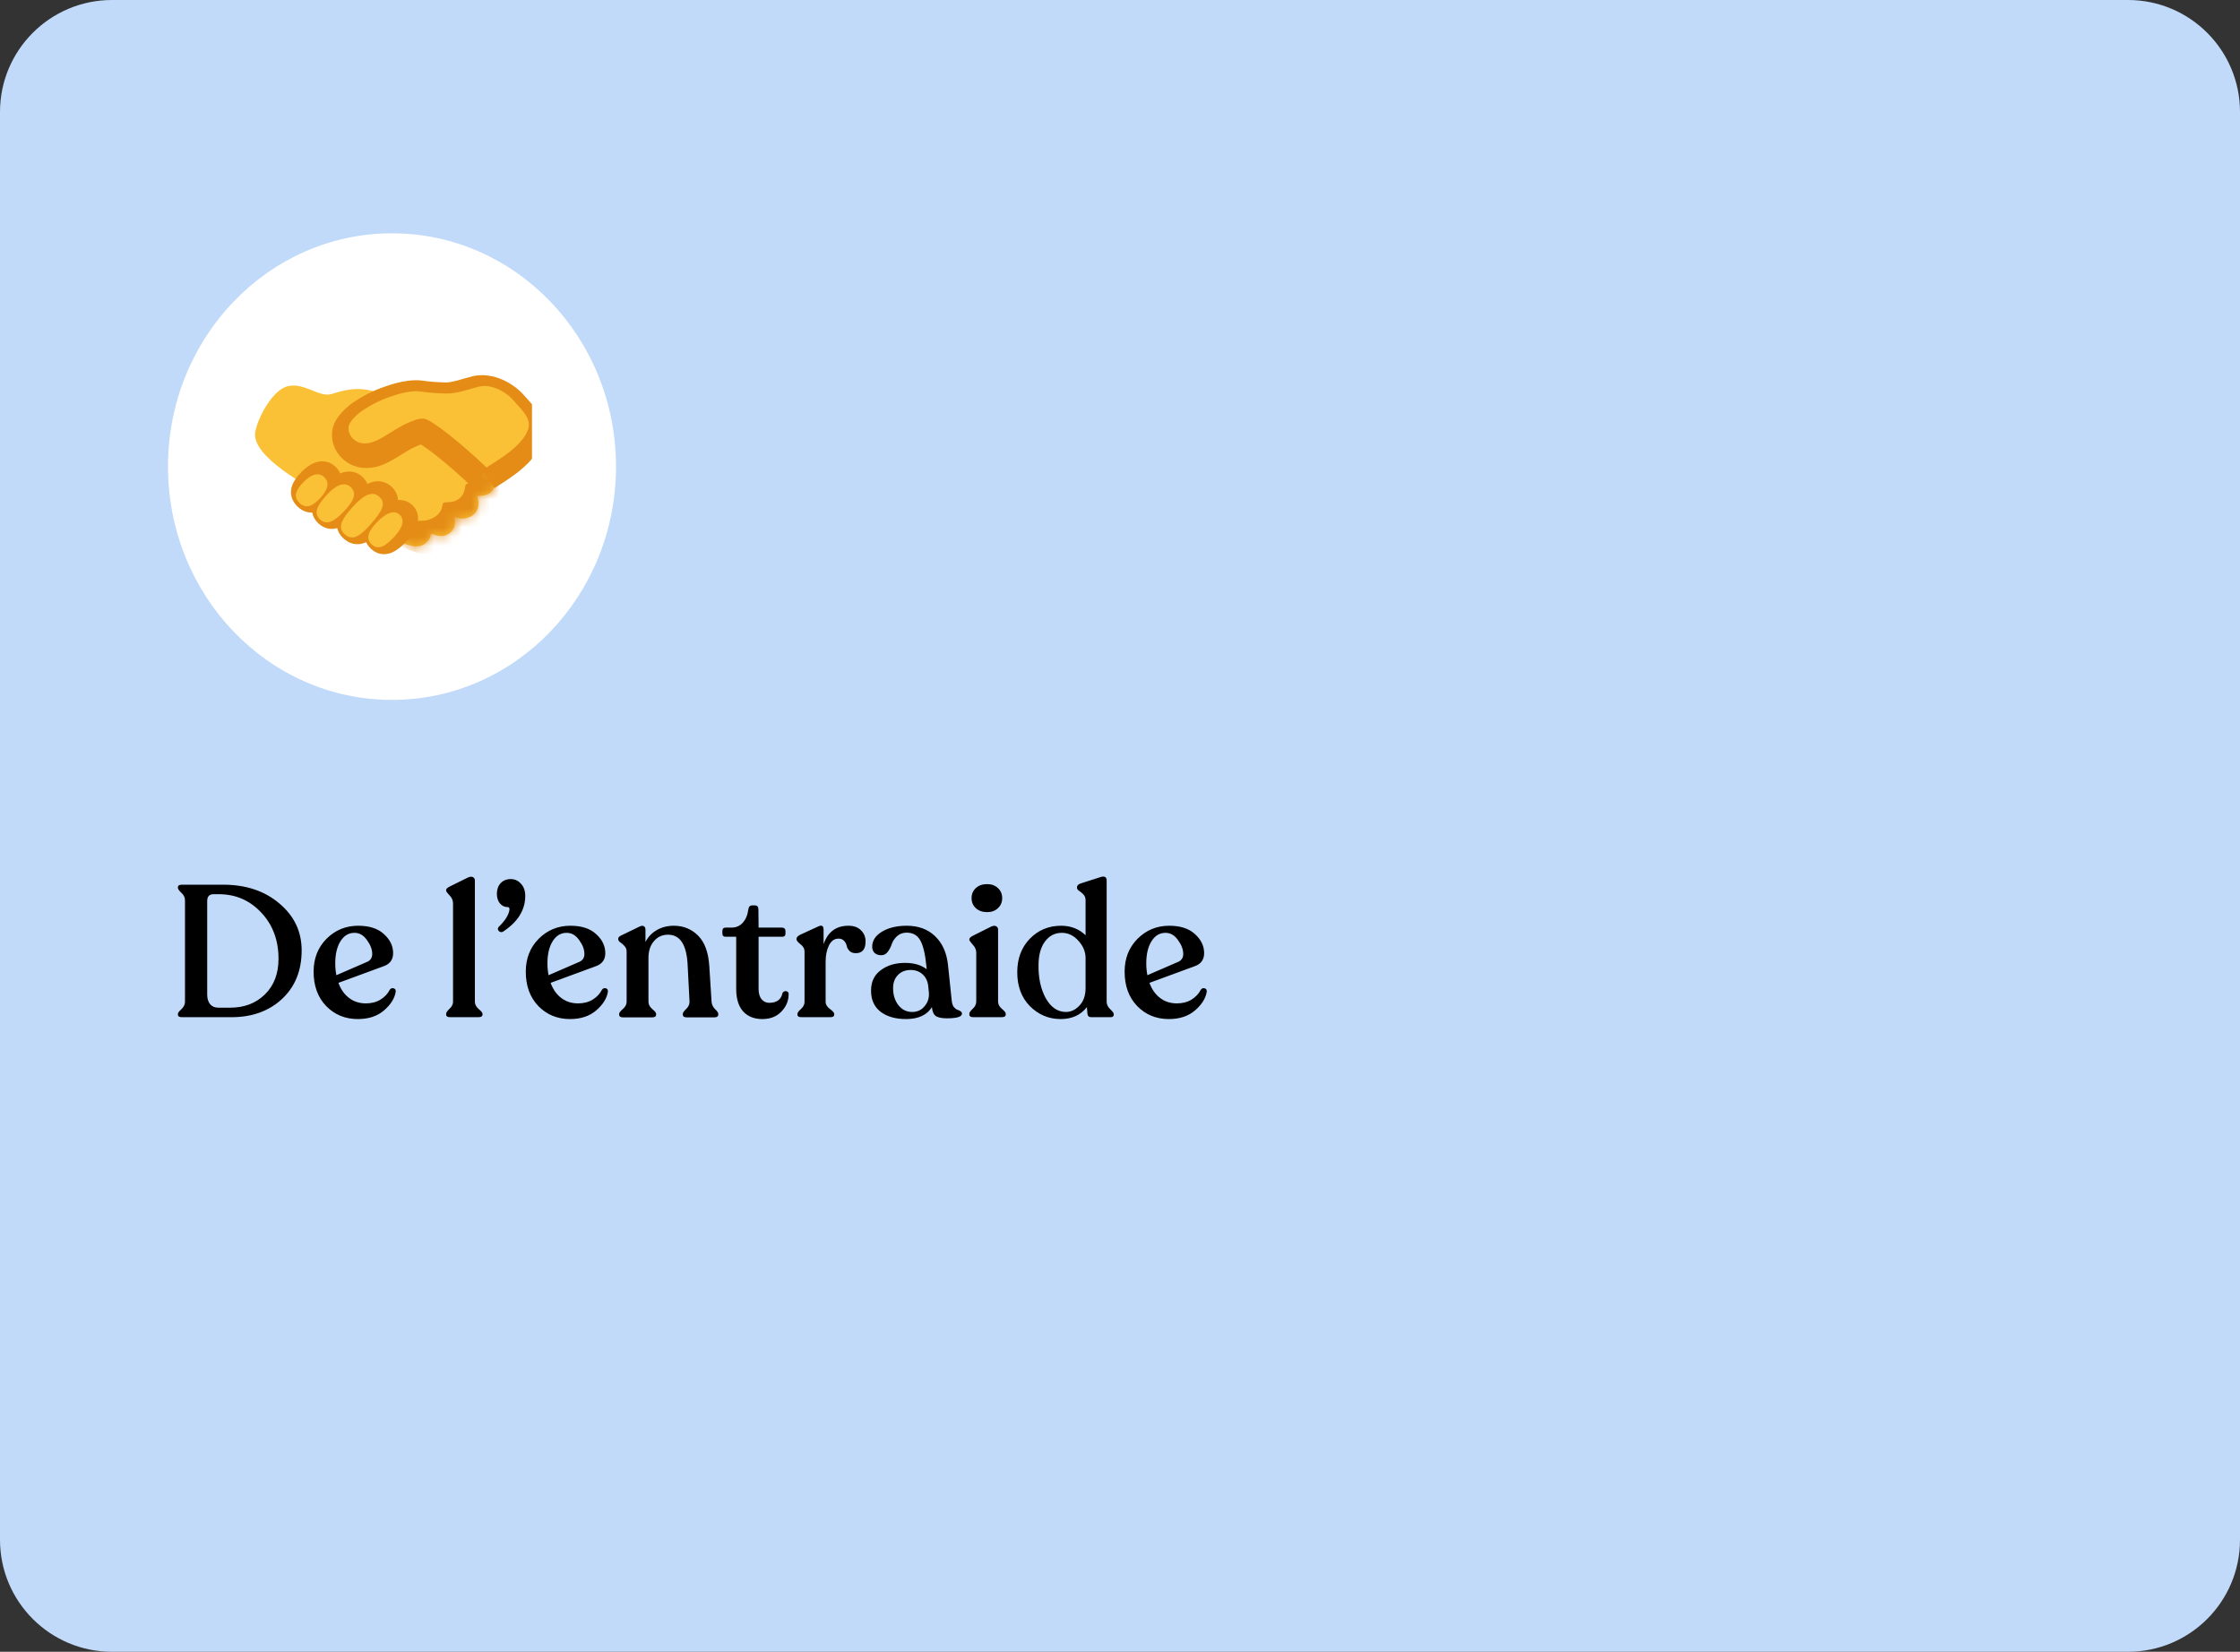 <svg width="240" height="177" viewBox="0 0 240 177" fill="none" xmlns="http://www.w3.org/2000/svg">
<rect x="0" y="0" width="240" height="177" fill="#333333" stroke="none"/>
<g clip-path="url(#clip0_3356_1322)">
<path d="M228 0H12C5.373 0 0 5.373 0 12V165C0 171.627 5.373 177 12 177H228C234.627 177 240 171.627 240 165V12C240 5.373 234.627 0 228 0Z" fill="#C1DAF9"/>
<path d="M42 75C55.255 75 66 63.807 66 50C66 36.193 55.255 25 42 25C28.745 25 18 36.193 18 50C18 63.807 28.745 75 42 75Z" fill="white"/>
<path d="M19.5 109C19.207 109 19.06 108.907 19.06 108.72V108.66C19.06 108.54 19.187 108.367 19.44 108.14C19.693 107.9 19.82 107.633 19.82 107.34V96.46C19.82 96.167 19.693 95.907 19.44 95.68C19.187 95.44 19.06 95.26 19.06 95.14V95.08C19.06 94.893 19.207 94.8 19.5 94.8H23.9C26.353 94.8 28.367 95.473 29.94 96.82C31.527 98.153 32.32 99.827 32.32 101.84C32.32 104.013 31.613 105.753 30.2 107.06C28.8 108.353 27 109 24.8 109H19.5ZM23.4 107.98H24.66C26.18 107.98 27.42 107.507 28.38 106.56C29.353 105.613 29.84 104.34 29.84 102.74C29.84 100.753 29.227 99.107 28 97.8C26.773 96.48 25.253 95.82 23.44 95.82H22.88C22.427 95.82 22.2 96.067 22.2 96.56V106.56C22.2 107.013 22.307 107.367 22.52 107.62C22.733 107.86 23.027 107.98 23.4 107.98ZM41.76 106.06C41.867 105.913 42 105.86 42.16 105.9C42.333 105.94 42.413 106.06 42.4 106.26C42.293 106.967 41.88 107.633 41.16 108.26C40.44 108.887 39.5 109.2 38.34 109.2C36.98 109.2 35.847 108.733 34.94 107.8C34.047 106.867 33.6 105.64 33.6 104.12C33.6 102.707 34.06 101.533 34.98 100.6C35.913 99.667 37.047 99.2 38.38 99.2C39.58 99.2 40.5 99.5 41.14 100.1C41.793 100.687 42.12 101.367 42.12 102.14C42.12 102.833 41.78 103.3 41.1 103.54L36.26 105.32C36.513 106.013 36.893 106.553 37.4 106.94C37.907 107.327 38.507 107.52 39.2 107.52C39.8 107.52 40.32 107.387 40.76 107.12C41.213 106.84 41.547 106.487 41.76 106.06ZM37.98 99.96C37.353 99.96 36.853 100.26 36.48 100.86C36.107 101.46 35.92 102.247 35.92 103.22C35.92 103.673 35.96 104.1 36.04 104.5L39.36 103.06C39.707 102.9 39.88 102.62 39.88 102.22C39.88 101.74 39.693 101.247 39.32 100.74C38.96 100.22 38.513 99.96 37.98 99.96ZM48.22 109C47.94 109 47.8 108.9 47.8 108.7V108.64C47.8 108.507 47.92 108.327 48.16 108.1C48.413 107.873 48.54 107.62 48.54 107.34V96.8C48.54 96.48 48.413 96.193 48.16 95.94C47.92 95.687 47.8 95.52 47.8 95.44V95.38C47.8 95.26 47.913 95.14 48.14 95.02L50.16 94.02C50.387 93.927 50.56 93.92 50.68 94C50.813 94.067 50.88 94.18 50.88 94.34V107.34C50.88 107.62 51.014 107.88 51.28 108.12C51.56 108.347 51.7 108.52 51.7 108.64V108.7C51.7 108.9 51.553 109 51.26 109H48.22ZM53.917 99.82C53.743 99.927 53.584 99.907 53.437 99.76C53.303 99.6 53.31 99.447 53.457 99.3C54.11 98.66 54.483 98.073 54.577 97.54C54.617 97.313 54.55 97.2 54.377 97.2C54.057 97.2 53.783 97.067 53.557 96.8C53.343 96.533 53.237 96.193 53.237 95.78C53.237 95.313 53.37 94.933 53.637 94.64C53.917 94.347 54.277 94.2 54.717 94.2C55.157 94.2 55.523 94.367 55.817 94.7C56.123 95.02 56.277 95.453 56.277 96C56.277 97.507 55.49 98.78 53.917 99.82ZM64.494 106.06C64.601 105.913 64.734 105.86 64.894 105.9C65.068 105.94 65.148 106.06 65.134 106.26C65.028 106.967 64.614 107.633 63.894 108.26C63.174 108.887 62.234 109.2 61.074 109.2C59.714 109.2 58.581 108.733 57.674 107.8C56.781 106.867 56.334 105.64 56.334 104.12C56.334 102.707 56.794 101.533 57.714 100.6C58.648 99.667 59.781 99.2 61.114 99.2C62.314 99.2 63.234 99.5 63.874 100.1C64.528 100.687 64.854 101.367 64.854 102.14C64.854 102.833 64.514 103.3 63.834 103.54L58.994 105.32C59.248 106.013 59.628 106.553 60.134 106.94C60.641 107.327 61.241 107.52 61.934 107.52C62.534 107.52 63.054 107.387 63.494 107.12C63.948 106.84 64.281 106.487 64.494 106.06ZM60.714 99.96C60.088 99.96 59.588 100.26 59.214 100.86C58.841 101.46 58.654 102.247 58.654 103.22C58.654 103.673 58.694 104.1 58.774 104.5L62.094 103.06C62.441 102.9 62.614 102.62 62.614 102.22C62.614 101.74 62.428 101.247 62.054 100.74C61.694 100.22 61.248 99.96 60.714 99.96ZM76.238 107.32C76.251 107.613 76.371 107.88 76.598 108.12C76.838 108.347 76.958 108.52 76.958 108.64V108.72C76.958 108.92 76.811 109.02 76.518 109.02H73.598C73.304 109.02 73.158 108.92 73.158 108.72V108.64C73.158 108.52 73.278 108.347 73.518 108.12C73.771 107.88 73.891 107.613 73.878 107.32L73.678 103.46C73.584 101.26 72.884 100.16 71.578 100.16C70.951 100.16 70.444 100.393 70.058 100.86C69.671 101.313 69.478 101.907 69.478 102.64V107.34C69.478 107.633 69.611 107.893 69.878 108.12C70.158 108.347 70.298 108.52 70.298 108.64V108.72C70.298 108.92 70.151 109.02 69.858 109.02H66.758C66.478 109.02 66.338 108.92 66.338 108.72V108.64C66.338 108.52 66.471 108.347 66.738 108.12C67.004 107.893 67.138 107.633 67.138 107.34V101.98C67.138 101.727 67.058 101.52 66.898 101.36C66.751 101.2 66.604 101.073 66.458 100.98C66.311 100.873 66.238 100.76 66.238 100.64V100.58C66.238 100.447 66.358 100.327 66.598 100.22L68.538 99.28C68.751 99.187 68.904 99.18 68.998 99.26C69.104 99.327 69.158 99.453 69.158 99.64V100.94C69.438 100.393 69.844 99.967 70.378 99.66C70.911 99.353 71.518 99.2 72.198 99.2C73.224 99.2 74.091 99.553 74.798 100.26C75.504 100.967 75.904 102.06 75.998 103.54L76.238 107.32ZM81.678 109.2C80.812 109.2 80.125 108.927 79.618 108.38C79.125 107.82 78.878 107.013 78.878 105.96V100.38H77.738C77.512 100.38 77.398 100.267 77.398 100.04V99.76C77.398 99.52 77.512 99.4 77.738 99.4H78.358C78.865 99.4 79.272 99.227 79.578 98.88C79.898 98.533 80.098 98.06 80.178 97.46C80.218 97.167 80.352 97.02 80.578 97.02H80.878C81.132 97.02 81.258 97.167 81.258 97.46L81.278 99.4H83.798C83.905 99.4 83.992 99.433 84.058 99.5C84.125 99.567 84.158 99.653 84.158 99.76V100.04C84.158 100.267 84.038 100.38 83.798 100.38H81.278V105.98C81.278 106.447 81.385 106.813 81.598 107.08C81.812 107.333 82.085 107.46 82.418 107.46C83.218 107.46 83.692 107.113 83.838 106.42C83.892 106.313 83.972 106.247 84.078 106.22C84.185 106.193 84.278 106.207 84.358 106.26C84.452 106.313 84.498 106.4 84.498 106.52C84.498 107.24 84.238 107.867 83.718 108.4C83.212 108.933 82.532 109.2 81.678 109.2ZM90.9 99.2C91.473 99.2 91.92 99.36 92.24 99.68C92.573 100 92.74 100.4 92.74 100.88C92.74 101.72 92.393 102.14 91.7 102.14C91.406 102.14 91.18 102.06 91.02 101.9C90.86 101.74 90.76 101.56 90.72 101.36C90.68 101.16 90.586 100.98 90.44 100.82C90.293 100.66 90.093 100.58 89.84 100.58C89.4 100.58 89.06 100.82 88.82 101.3C88.58 101.78 88.46 102.367 88.46 103.06V107.34C88.46 107.633 88.613 107.893 88.92 108.12C89.226 108.347 89.38 108.52 89.38 108.64V108.72C89.38 108.907 89.24 109 88.96 109H85.86C85.58 109 85.44 108.907 85.44 108.72V108.64C85.44 108.52 85.566 108.347 85.82 108.12C86.073 107.893 86.2 107.633 86.2 107.34V101.96C86.2 101.653 86.053 101.393 85.76 101.18C85.48 100.953 85.34 100.78 85.34 100.66V100.6C85.34 100.453 85.46 100.313 85.7 100.18L87.66 99.28C88.046 99.093 88.24 99.207 88.24 99.62V101.18C88.693 99.86 89.58 99.2 90.9 99.2ZM101.968 107.2C101.995 107.493 102.068 107.727 102.188 107.9C102.321 108.06 102.448 108.16 102.568 108.2C102.701 108.24 102.815 108.293 102.908 108.36C103.015 108.427 103.068 108.513 103.068 108.62C103.068 108.953 102.528 109.12 101.448 109.12C100.915 109.12 100.521 109.04 100.268 108.88C100.028 108.707 99.888 108.387 99.848 107.92C99.315 108.773 98.388 109.2 97.068 109.2C95.948 109.2 95.041 108.94 94.348 108.42C93.668 107.887 93.328 107.14 93.328 106.18C93.315 105.233 93.655 104.5 94.348 103.98C95.041 103.447 95.915 103.18 96.968 103.18C97.928 103.18 98.701 103.407 99.288 103.86L99.248 103.46C99.128 102.233 98.915 101.34 98.608 100.78C98.301 100.22 97.815 99.94 97.148 99.94C96.735 99.94 96.388 100.067 96.108 100.32C95.841 100.573 95.655 100.853 95.548 101.16C95.455 101.453 95.315 101.727 95.128 101.98C94.941 102.233 94.708 102.36 94.428 102.36C94.135 102.36 93.895 102.28 93.708 102.12C93.535 101.947 93.448 101.72 93.448 101.44C93.448 100.8 93.795 100.267 94.488 99.84C95.195 99.413 96.081 99.2 97.148 99.2C98.401 99.2 99.415 99.573 100.188 100.32C100.961 101.053 101.421 102.067 101.568 103.36L101.968 107.2ZM97.728 108.44C98.275 108.44 98.715 108.24 99.048 107.84C99.395 107.44 99.555 106.967 99.528 106.42L99.468 105.8C99.428 105.227 99.235 104.773 98.888 104.44C98.541 104.107 98.101 103.94 97.568 103.94C97.008 103.94 96.555 104.12 96.208 104.48C95.861 104.827 95.688 105.3 95.688 105.9C95.688 106.607 95.875 107.207 96.248 107.7C96.635 108.193 97.128 108.44 97.728 108.44ZM105.758 97.74C105.264 97.74 104.864 97.6 104.558 97.32C104.251 97.04 104.098 96.68 104.098 96.24C104.098 95.8 104.251 95.44 104.558 95.16C104.864 94.88 105.264 94.74 105.758 94.74C106.238 94.74 106.624 94.88 106.918 95.16C107.224 95.44 107.378 95.8 107.378 96.24C107.378 96.68 107.224 97.04 106.918 97.32C106.624 97.6 106.238 97.74 105.758 97.74ZM104.278 109C103.998 109 103.858 108.9 103.858 108.7V108.62C103.858 108.5 103.978 108.327 104.218 108.1C104.471 107.873 104.598 107.613 104.598 107.32V102.08C104.598 101.773 104.471 101.487 104.218 101.22C103.978 100.953 103.858 100.78 103.858 100.7V100.64C103.858 100.533 103.978 100.413 104.218 100.28L106.218 99.28C106.444 99.187 106.618 99.18 106.738 99.26C106.871 99.327 106.938 99.447 106.938 99.62V107.32C106.938 107.613 107.071 107.873 107.338 108.1C107.618 108.327 107.758 108.5 107.758 108.62V108.7C107.758 108.9 107.611 109 107.318 109H104.278ZM118.571 107.34C118.571 107.633 118.697 107.9 118.951 108.14C119.204 108.38 119.331 108.553 119.331 108.66V108.72C119.331 108.907 119.217 109 118.991 109H116.911C116.671 109 116.537 108.873 116.511 108.62L116.451 107.92C115.784 108.773 114.851 109.2 113.651 109.2C112.371 109.2 111.271 108.74 110.351 107.82C109.444 106.9 108.991 105.687 108.991 104.18C108.991 102.727 109.437 101.533 110.331 100.6C111.237 99.667 112.357 99.2 113.691 99.2C114.731 99.2 115.604 99.54 116.311 100.22V96.46C116.311 96.207 116.231 96 116.071 95.84C115.924 95.68 115.771 95.553 115.611 95.46C115.464 95.353 115.391 95.24 115.391 95.12V95.08C115.391 94.907 115.511 94.773 115.751 94.68L117.871 94C118.337 93.84 118.571 93.96 118.571 94.36V107.34ZM114.191 108.44C114.737 108.44 115.224 108.213 115.651 107.76C116.091 107.307 116.311 106.673 116.311 105.86V102.66C116.311 101.993 116.057 101.38 115.551 100.82C115.044 100.247 114.451 99.96 113.771 99.96C113.024 99.96 112.424 100.267 111.971 100.88C111.517 101.48 111.284 102.307 111.271 103.36C111.244 104.76 111.497 105.953 112.031 106.94C112.577 107.927 113.297 108.427 114.191 108.44ZM128.655 106.06C128.761 105.913 128.895 105.86 129.055 105.9C129.228 105.94 129.308 106.06 129.295 106.26C129.188 106.967 128.775 107.633 128.055 108.26C127.335 108.887 126.395 109.2 125.235 109.2C123.875 109.2 122.741 108.733 121.835 107.8C120.941 106.867 120.495 105.64 120.495 104.12C120.495 102.707 120.955 101.533 121.875 100.6C122.808 99.667 123.941 99.2 125.275 99.2C126.475 99.2 127.395 99.5 128.035 100.1C128.688 100.687 129.015 101.367 129.015 102.14C129.015 102.833 128.675 103.3 127.995 103.54L123.155 105.32C123.408 106.013 123.788 106.553 124.295 106.94C124.801 107.327 125.401 107.52 126.095 107.52C126.695 107.52 127.215 107.387 127.655 107.12C128.108 106.84 128.441 106.487 128.655 106.06ZM124.875 99.96C124.248 99.96 123.748 100.26 123.375 100.86C123.001 101.46 122.815 102.247 122.815 103.22C122.815 103.673 122.855 104.1 122.935 104.5L126.255 103.06C126.601 102.9 126.775 102.62 126.775 102.22C126.775 101.74 126.588 101.247 126.215 100.74C125.855 100.22 125.408 99.96 124.875 99.96Z" fill="black"/>
<g clip-path="url(#clip1_3356_1322)">
<path d="M30.657 41.43C32.536 40.853 34.175 42.646 35.529 42.22C37.51 41.594 38.658 41.467 40.777 42.124C42.912 42.787 45.403 44.62 47.215 45.888C48.811 47.006 50.883 48.824 52.261 50.226C53.154 51.135 53.131 51.761 52.955 52.23C52.728 52.835 52.074 53.158 51.27 53.127C51.185 53.125 51.12 53.203 51.15 53.282C51.434 54.072 51.171 54.749 50.789 55.087C50.222 55.586 49.573 55.692 48.832 55.427C48.814 55.42 48.794 55.419 48.775 55.423C48.756 55.427 48.739 55.437 48.724 55.45C48.71 55.463 48.7 55.48 48.695 55.498C48.689 55.517 48.689 55.537 48.694 55.556C48.853 56.167 48.664 56.767 48.16 57.138C47.621 57.531 47.114 57.517 46.299 57.22C46.214 57.189 46.132 57.25 46.128 57.339C46.109 57.714 45.814 58.002 45.64 58.171C44.878 58.917 43.561 58.408 42.46 57.881C40.296 56.847 37.397 54.67 35.318 53.479C32.878 52.082 27.099 49 27.333 46.424C27.439 45.257 28.918 42.079 30.657 41.43" fill="#FAC036"/>
<mask id="mask0_3356_1322" style="mask-type:luminance" maskUnits="userSpaceOnUse" x="27" y="41" width="27" height="18">
<path d="M30.657 41.43C32.536 40.853 34.175 42.646 35.529 42.22C37.51 41.594 38.658 41.467 40.777 42.124C42.912 42.787 45.403 44.62 47.215 45.888C48.811 47.006 50.883 48.824 52.261 50.226C53.154 51.135 53.131 51.761 52.955 52.23C52.728 52.835 52.074 53.158 51.27 53.127C51.185 53.125 51.12 53.203 51.15 53.282C51.434 54.072 51.171 54.749 50.789 55.087C50.222 55.586 49.573 55.692 48.832 55.427C48.814 55.42 48.794 55.419 48.775 55.423C48.756 55.427 48.739 55.437 48.724 55.45C48.71 55.463 48.7 55.48 48.695 55.498C48.689 55.517 48.689 55.537 48.694 55.556C48.853 56.167 48.664 56.767 48.16 57.138C47.621 57.531 47.114 57.517 46.299 57.22C46.214 57.189 46.132 57.25 46.128 57.339C46.109 57.714 45.814 58.002 45.64 58.171C44.878 58.917 43.561 58.408 42.46 57.881C40.296 56.847 37.397 54.67 35.318 53.479C32.878 52.082 27.099 49 27.333 46.424C27.439 45.257 28.918 42.079 30.657 41.43" fill="white"/>
</mask>
<g mask="url(#mask0_3356_1322)">
<path d="M51.169 49.131C51.549 49.56 51.683 50.476 51.258 51.1C50.799 51.775 50.115 51.73 49.929 51.915C49.742 52.103 49.939 52.771 49.266 53.371C48.53 54.025 47.761 53.699 47.508 53.898C47.302 54.06 47.546 54.716 46.651 55.346C45.727 55.998 44.914 55.717 44.769 55.846C44.548 56.043 44.834 56.354 43.962 57.121C43.088 57.887 41.164 56.736 40.653 56.549C40.51 56.497 40.111 56.725 40.149 56.872C40.168 56.945 43.92 59.31 45.242 59.338C46.629 59.366 48.057 59.228 49.299 58.604C49.772 58.368 50.208 58.065 50.628 57.744C51.683 56.936 52.66 55.965 53.18 54.742C53.558 53.858 53.675 52.886 53.726 51.925C53.769 51.149 53.719 50.258 53.115 49.771C52.629 49.379 51.746 49.103 51.169 49.131Z" fill="#E48C15"/>
</g>
<path d="M51.863 50.642C52.927 49.931 55.503 48.514 56.164 46.739C56.609 45.544 55.374 44.553 54.72 43.765C53.874 42.75 52.322 41.967 51.087 42.265C50.349 42.443 48.757 43.015 47.749 42.985C46.521 42.945 45.87 42.9 45.061 42.776C44.428 42.68 43.503 42.797 42.343 43.163C41.173 43.531 40.231 43.955 39.054 44.719C38.59 45.021 38.03 45.53 37.725 46.032C37.264 46.791 37.859 47.986 39.007 48.139C40.489 48.335 42.047 46.728 43.718 46.032C44.213 45.825 44.74 45.535 45.399 45.591C46.135 45.657 49.28 48.164 51.863 50.642" fill="#E48C15"/>
<path d="M51.863 50.642C52.927 49.931 55.503 48.514 56.164 46.739C56.609 45.544 55.374 44.553 54.72 43.765C53.874 42.75 52.322 41.967 51.087 42.265C50.349 42.443 48.757 43.015 47.749 42.985C46.521 42.945 45.87 42.9 45.061 42.776C44.428 42.68 43.503 42.797 42.343 43.163C41.173 43.531 40.231 43.955 39.054 44.719C38.59 45.021 38.03 45.53 37.725 46.032C37.264 46.791 37.859 47.986 39.007 48.139C40.489 48.335 42.047 46.728 43.718 46.032C44.213 45.825 44.74 45.535 45.399 45.591C46.135 45.657 49.28 48.164 51.863 50.642" stroke="#E48C15" stroke-width="4" stroke-miterlimit="10"/>
<path d="M42.748 55.094C42.748 55.094 42.739 56.206 42.589 56.581C42.439 56.956 42.336 57.413 42.085 57.694L42.486 57.893C43.138 56.986 43.283 56.679 43.283 56.069C43.281 55.402 42.748 55.094 42.748 55.094ZM34.745 51.129C34.745 51.129 35.127 51.75 34.977 52.125C34.827 52.5 34.747 52.882 34.496 53.163C34.496 53.163 34.587 53.065 34.707 53.133C34.822 53.198 34.749 53.334 34.749 53.334L35.11 52.927C35.323 52.657 35.337 52.233 35.239 51.86C35.112 51.377 34.745 51.129 34.745 51.129ZM37.505 52.13C37.505 52.13 37.592 53.264 37.444 53.639C37.294 54.014 37.215 54.396 36.964 54.677C36.964 54.677 37.109 54.602 37.227 54.668C37.341 54.734 37.278 54.916 37.278 54.916L37.798 54.307C38.012 54.038 38.096 53.538 38.056 53.095C38 52.472 37.505 52.13 37.505 52.13ZM40.667 53.255C40.667 53.255 40.163 54.952 40.013 55.327C39.863 55.702 39.793 56.093 39.542 56.374C39.542 56.374 39.683 56.285 39.8 56.351C39.915 56.416 39.849 56.604 39.849 56.604L40.482 55.868C40.695 55.598 41.145 54.898 41.143 54.19C41.138 53.522 40.667 53.255 40.667 53.255Z" fill="#E48C15"/>
<path d="M42.798 57.348C41.971 58.211 41.16 58.78 40.41 58.059C39.672 57.351 40.194 56.507 41.022 55.642C41.849 54.777 42.819 54.21 43.487 54.852C44.167 55.506 43.626 56.486 42.798 57.348Z" fill="#E48C15"/>
<path d="M42.798 57.348C41.971 58.211 41.16 58.78 40.41 58.059C39.672 57.351 40.194 56.507 41.022 55.642C41.849 54.777 42.819 54.21 43.487 54.852C44.167 55.506 43.626 56.486 42.798 57.348Z" stroke="#E48C15" stroke-width="2" stroke-miterlimit="10"/>
<path d="M40.296 55.906C39.093 57.282 38.266 57.716 37.436 56.921C36.621 56.138 37.338 55.142 38.331 54.022C39.593 52.604 40.549 52.201 41.287 52.906C42.039 53.63 41.575 54.441 40.296 55.906" fill="#E48C15"/>
<path d="M40.296 55.906C39.093 57.282 38.266 57.716 37.436 56.921C36.621 56.138 37.338 55.142 38.331 54.022C39.593 52.604 40.549 52.201 41.287 52.906C42.039 53.63 41.575 54.441 40.296 55.906" stroke="#E48C15" stroke-width="2" stroke-miterlimit="10"/>
<path d="M37.358 54.528C36.449 55.47 35.572 56.101 34.783 55.341C34.007 54.598 34.621 53.715 35.49 52.735C36.442 51.659 37.447 51.16 38.151 51.833C38.865 52.52 38.465 53.382 37.358 54.528Z" fill="#E48C15"/>
<path d="M37.358 54.528C36.449 55.47 35.572 56.101 34.783 55.341C34.007 54.598 34.621 53.715 35.49 52.735C36.442 51.659 37.447 51.16 38.151 51.833C38.865 52.52 38.465 53.382 37.358 54.528Z" stroke="#E48C15" stroke-width="2" stroke-miterlimit="10"/>
<path d="M34.793 53.062C34.066 53.819 33.338 54.297 32.569 53.559C31.814 52.834 32.248 52.073 32.974 51.316C33.701 50.559 34.582 50.092 35.267 50.748C35.963 51.416 35.52 52.305 34.793 53.062" fill="#E48C15"/>
<path d="M34.793 53.062C34.066 53.819 33.338 54.297 32.569 53.559C31.814 52.834 32.248 52.073 32.974 51.316C33.701 50.559 34.582 50.092 35.267 50.748C35.963 51.416 35.52 52.305 34.793 53.062" stroke="#E48C15" stroke-width="2" stroke-miterlimit="10"/>
<path d="M52.127 50.097C53.226 49.363 55.893 47.896 56.575 46.058C57.034 44.823 55.759 43.797 55.082 42.981C54.208 41.931 52.602 41.12 51.322 41.427C50.559 41.61 48.913 42.203 47.868 42.17C46.595 42.13 45.925 42.083 45.088 41.954C44.432 41.854 43.476 41.975 42.276 42.353C41.066 42.733 40.091 43.171 38.875 43.963C38.397 44.275 37.816 44.802 37.502 45.322C37.026 46.11 37.64 47.345 38.828 47.502C40.361 47.706 41.973 46.042 43.701 45.322C44.212 45.109 44.758 44.809 45.437 44.868C46.202 44.94 49.455 47.532 52.127 50.097" fill="#FAC036"/>
<path d="M42.152 57.621C41.337 58.469 40.542 59.03 39.804 58.319C39.08 57.623 39.591 56.794 40.406 55.943C41.222 55.094 42.173 54.534 42.83 55.165C43.5 55.809 42.968 56.773 42.152 57.621" fill="#FAC036"/>
<path d="M39.692 56.204C38.508 57.556 37.695 57.985 36.88 57.202C36.078 56.433 36.781 55.451 37.761 54.352C39.001 52.958 39.943 52.559 40.667 53.255C41.405 53.965 40.951 54.765 39.692 56.204" fill="#FAC036"/>
<path d="M36.802 54.846C35.907 55.772 35.044 56.391 34.269 55.648C33.507 54.917 34.109 54.047 34.965 53.084C35.902 52.027 36.889 51.535 37.58 52.198C38.286 52.873 37.892 53.721 36.802 54.846Z" fill="#FAC036"/>
<path d="M34.279 53.405C33.564 54.15 32.847 54.619 32.09 53.895C31.347 53.182 31.774 52.432 32.489 51.69C33.203 50.944 34.071 50.487 34.743 51.132C35.43 51.788 34.994 52.66 34.279 53.405" fill="#FAC036"/>
</g>
</g>
<defs>
<clipPath id="clip0_3356_1322">
<rect width="240" height="177" fill="white"/>
</clipPath>
<clipPath id="clip1_3356_1322">
<rect width="30" height="30" fill="white" transform="translate(27 35)"/>
</clipPath>
</defs>
</svg>

